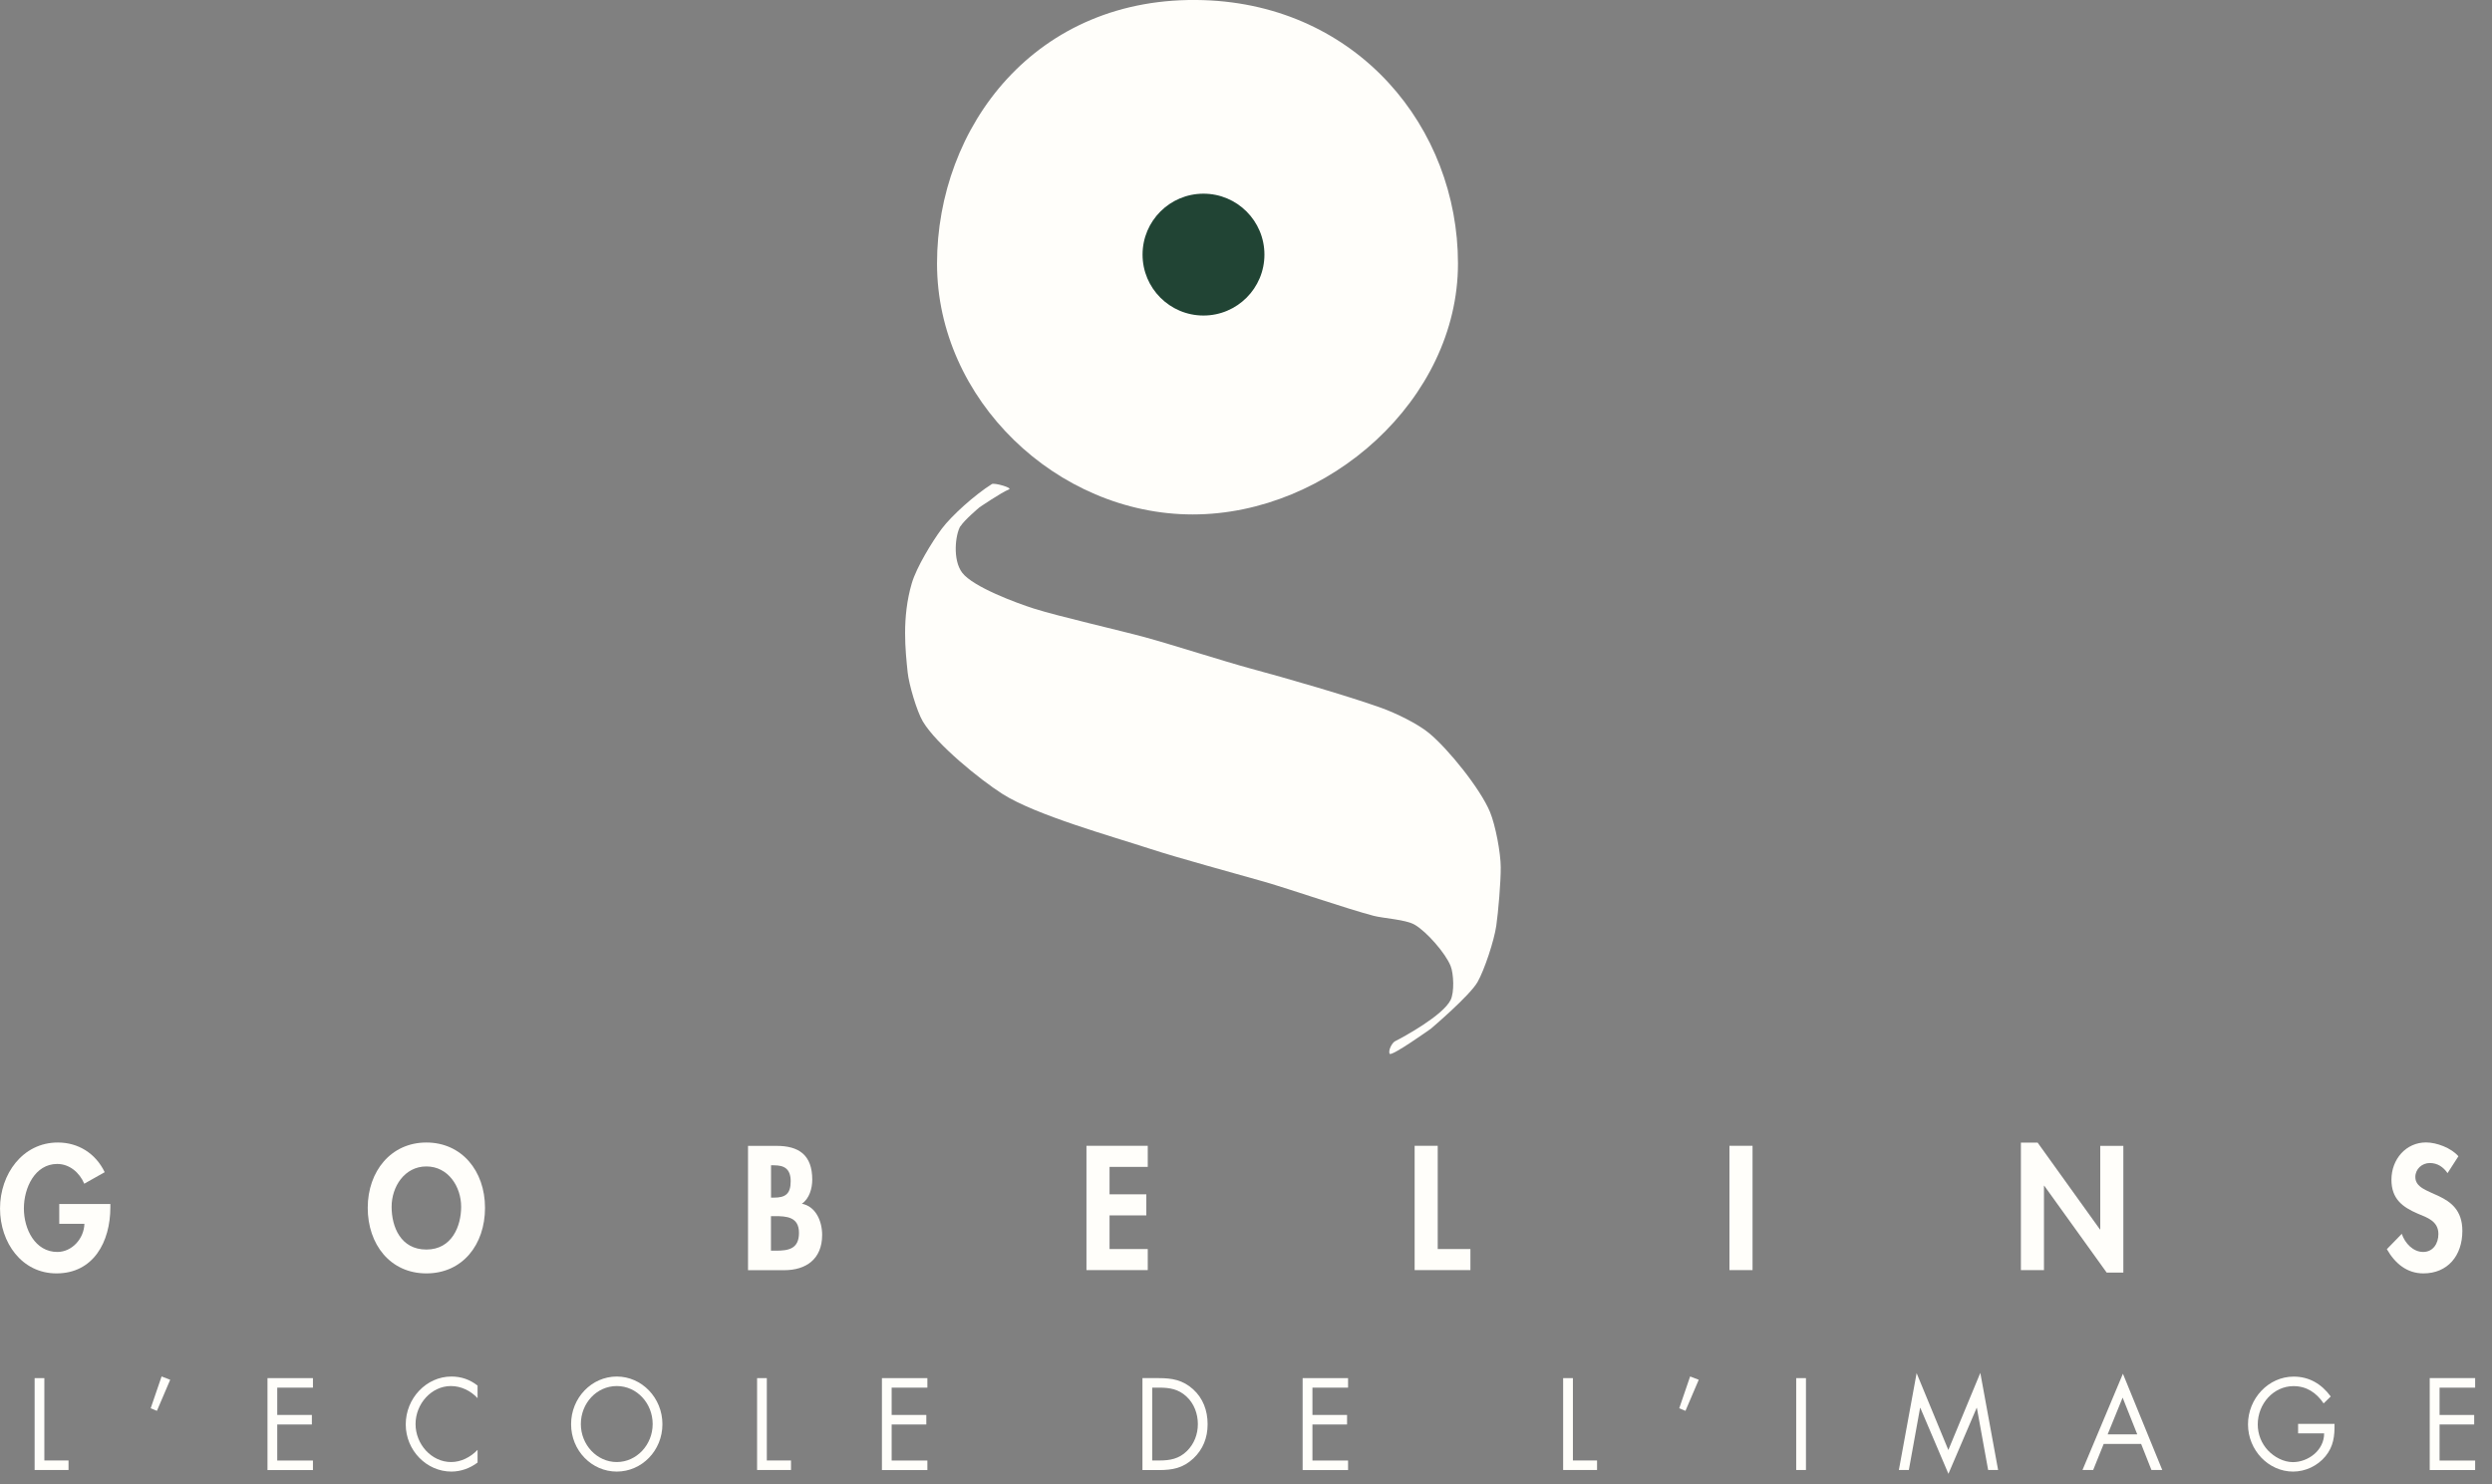 <svg width="94" height="56" viewBox="0 0 94 56" fill="none" xmlns="http://www.w3.org/2000/svg">
<rect x="0" y="0" width="94" height="56" fill="#808080" stroke="none"/>
<g clip-path="url(#clip0_2394_14048)">
<path d="M54.996 9.944C54.996 15.071 50.118 19.408 44.991 19.408C39.864 19.408 35.345 15.071 35.345 9.944C35.345 4.816 39.041 -0.197 45.396 0.005C51.211 0.192 54.996 4.816 54.996 9.944Z" fill="#FFFEFA"/>
<path d="M45.396 11.904C46.666 11.904 47.695 10.875 47.695 9.605C47.695 8.336 46.666 7.307 45.396 7.307C44.127 7.307 43.098 8.336 43.098 9.605C43.098 10.875 44.127 11.904 45.396 11.904Z" fill="#214434"/>
<path d="M36.235 19.849C36.37 19.625 36.944 19.141 36.944 19.141C36.944 19.141 37.787 18.568 38.058 18.465C38.215 18.405 37.506 18.205 37.414 18.262C36.77 18.668 35.903 19.444 35.521 19.952C35.151 20.45 34.572 21.402 34.394 22.002C34.01 23.308 34.156 24.568 34.237 25.361C34.283 25.812 34.58 26.829 34.81 27.218C35.324 28.081 36.971 29.417 37.817 29.955C39.072 30.753 41.946 31.553 43.361 32.016C44.475 32.381 46.562 32.941 47.688 33.265C48.723 33.565 50.768 34.274 51.812 34.55C52.196 34.65 53.023 34.688 53.366 34.888C53.813 35.147 54.529 35.964 54.718 36.443C54.837 36.74 54.862 37.44 54.718 37.727C54.426 38.311 52.961 39.112 52.623 39.282C52.507 39.339 52.352 39.644 52.42 39.755C52.487 39.869 53.975 38.809 53.975 38.809C53.975 38.809 55.435 37.57 55.733 37.051C55.995 36.591 56.363 35.477 56.441 34.923C56.517 34.395 56.611 33.287 56.609 32.727C56.609 32.181 56.411 31.134 56.203 30.631C55.843 29.763 54.629 28.254 53.904 27.657C53.467 27.297 52.647 26.902 52.114 26.71C50.841 26.253 48.485 25.574 47.179 25.223C46.189 24.955 44.18 24.311 43.19 24.041C42.268 23.789 39.91 23.249 38.999 22.959C38.355 22.754 36.703 22.145 36.295 21.607C35.924 21.12 36.038 20.16 36.227 19.849H36.235Z" fill="#FFFEFA"/>
<path d="M4.163 45.423V45.542C4.163 46.867 3.516 48.041 2.129 48.041C0.826 48.041 0.001 46.883 0.001 45.591C0.001 44.298 0.85 43.103 2.183 43.103C2.943 43.103 3.606 43.506 3.949 44.223L3.178 44.658C3 44.236 2.621 43.912 2.159 43.912C1.318 43.912 0.901 44.812 0.901 45.591C0.901 46.37 1.323 47.232 2.164 47.232C2.711 47.232 3.168 46.735 3.184 46.17H2.235V45.423H4.163Z" fill="#FFFEFA"/>
<path d="M16.083 48.041C14.72 48.041 13.871 46.946 13.871 45.567C13.871 44.187 14.75 43.103 16.083 43.103C17.416 43.103 18.295 44.174 18.295 45.567C18.295 46.959 17.446 48.041 16.083 48.041ZM16.083 44.006C15.258 44.006 14.772 44.772 14.772 45.529C14.772 46.286 15.115 47.141 16.083 47.141C17.051 47.141 17.395 46.251 17.395 45.529C17.395 44.769 16.908 44.006 16.083 44.006Z" fill="#FFFEFA"/>
<path d="M28.213 43.23H29.297C30.128 43.23 30.639 43.571 30.639 44.504C30.639 44.84 30.525 45.226 30.247 45.413C30.774 45.513 31.012 46.073 31.012 46.589C31.012 47.509 30.395 47.92 29.584 47.92H28.216V43.23H28.213ZM29.084 45.183H29.189C29.616 45.183 29.825 45.053 29.825 44.566C29.825 44.08 29.565 43.963 29.197 43.963H29.084V45.183ZM29.084 47.184H29.267C29.735 47.184 30.138 47.122 30.138 46.513C30.138 45.905 29.665 45.881 29.224 45.881H29.081V47.187L29.084 47.184Z" fill="#FFFEFA"/>
<path d="M41.853 44.025V45.058H43.24V45.853H41.853V47.122H43.294V47.917H40.982V43.227H43.294V44.023H41.853V44.025Z" fill="#FFFEFA"/>
<path d="M54.232 47.122H55.465V47.917H53.361V43.227H54.232V47.119V47.122Z" fill="#FFFEFA"/>
<path d="M66.107 47.917H65.236V43.227H66.107V47.917Z" fill="#FFFEFA"/>
<path d="M76.23 43.106H76.86L79.212 46.383H79.223V43.23H80.094V48.011H79.466L77.111 44.734H77.1V47.917H76.23V43.103V43.106Z" fill="#FFFEFA"/>
<path d="M92.325 44.261C92.16 44.025 91.946 43.877 91.654 43.877C91.362 43.877 91.108 44.101 91.108 44.404C91.108 45.193 92.882 44.864 92.882 46.437C92.882 47.376 92.325 48.041 91.411 48.041C90.794 48.041 90.343 47.668 90.034 47.127L90.597 46.548C90.716 46.908 91.029 47.232 91.403 47.232C91.776 47.232 91.978 46.916 91.978 46.554C91.978 46.07 91.551 45.932 91.202 45.788C90.626 45.54 90.207 45.234 90.207 44.507C90.207 43.73 90.759 43.1 91.511 43.1C91.908 43.1 92.46 43.306 92.733 43.622L92.325 44.255V44.261Z" fill="#FFFEFA"/>
<path d="M1.673 55.099H2.585V55.458H1.306V51.992H1.673V55.099Z" fill="#FFFEFA"/>
<path d="M6.419 52.056L5.919 53.227L5.684 53.13L6.095 51.929L6.419 52.054V52.056Z" fill="#FFFEFA"/>
<path d="M10.09 51.992H11.804V52.351H10.458V53.381H11.764V53.741H10.458V55.101H11.804V55.461H10.09V51.994V51.992Z" fill="#FFFEFA"/>
<path d="M18.017 52.751C17.755 52.467 17.39 52.291 17.008 52.291C16.273 52.291 15.675 52.962 15.675 53.725C15.675 54.487 16.276 55.158 17.017 55.158C17.39 55.158 17.752 54.974 18.014 54.698V55.177C17.73 55.393 17.379 55.518 17.027 55.518C16.094 55.518 15.305 54.723 15.305 53.738C15.305 52.754 16.081 51.932 17.027 51.932C17.395 51.932 17.72 52.043 18.014 52.273V52.751H18.017Z" fill="#FFFEFA"/>
<path d="M24.987 53.73C24.987 54.728 24.208 55.518 23.265 55.518C22.321 55.518 21.542 54.728 21.542 53.73C21.542 52.732 22.321 51.932 23.265 51.932C24.208 51.932 24.987 52.735 24.987 53.73ZM21.91 53.725C21.91 54.506 22.515 55.158 23.265 55.158C24.014 55.158 24.619 54.506 24.619 53.725C24.619 52.943 24.024 52.291 23.265 52.291C22.505 52.291 21.91 52.941 21.91 53.725Z" fill="#FFFEFA"/>
<path d="M28.925 55.099H29.837V55.458H28.558V51.992H28.925V55.099Z" fill="#FFFEFA"/>
<path d="M33.267 51.992H34.981V52.351H33.634V53.381H34.941V53.741H33.634V55.101H34.981V55.461H33.267V51.994V51.992Z" fill="#FFFEFA"/>
<path d="M43.094 51.992H43.716C44.211 51.992 44.614 52.062 45.003 52.411C45.379 52.751 45.552 53.214 45.552 53.73C45.552 54.247 45.376 54.682 45.014 55.023C44.619 55.391 44.224 55.461 43.708 55.461H43.094V51.994V51.992ZM43.729 55.099C44.132 55.099 44.47 55.039 44.773 54.742C45.044 54.474 45.184 54.112 45.184 53.725C45.184 53.338 45.041 52.949 44.754 52.686C44.451 52.405 44.119 52.351 43.729 52.351H43.462V55.099H43.729Z" fill="#FFFEFA"/>
<path d="M49.136 51.992H50.85V52.351H49.506V53.381H50.812V53.741H49.506V55.101H50.85V55.461H49.136V51.994V51.992Z" fill="#FFFEFA"/>
<path d="M59.331 55.099H60.242V55.458H58.963V51.992H59.331V55.099Z" fill="#FFFEFA"/>
<path d="M64.077 52.056L63.577 53.227L63.342 53.13L63.753 51.929L64.077 52.054V52.056Z" fill="#FFFEFA"/>
<path d="M68.122 55.458H67.754V51.992H68.122V55.458Z" fill="#FFFEFA"/>
<path d="M72.292 51.794L73.493 54.704L74.699 51.794L75.37 55.458H74.994L74.569 53.114H74.561L73.496 55.602L72.436 53.114H72.427L72.003 55.458H71.627L72.298 51.794H72.292Z" fill="#FFFEFA"/>
<path d="M79.353 54.474L78.956 55.458H78.553L80.078 51.826L81.562 55.458H81.154L80.765 54.474H79.353ZM80.067 52.727L79.502 54.114H80.619L80.067 52.727Z" fill="#FFFEFA"/>
<path d="M88.06 53.717C88.068 54.184 88.019 54.571 87.719 54.939C87.416 55.307 86.957 55.518 86.497 55.518C85.567 55.518 84.796 54.709 84.796 53.736C84.796 52.762 85.567 51.935 86.519 51.935C87.097 51.935 87.565 52.205 87.917 52.684L87.649 52.946C87.373 52.538 87 52.294 86.513 52.294C85.759 52.294 85.164 52.959 85.164 53.741C85.164 54.109 85.304 54.458 85.55 54.72C85.791 54.974 86.143 55.161 86.489 55.161C87.062 55.161 87.668 54.72 87.668 54.076H86.686V53.717H88.063H88.06Z" fill="#FFFEFA"/>
<path d="M91.651 51.992H93.366V52.351H92.022V53.381H93.328V53.741H92.022V55.101H93.366V55.461H91.651V51.994V51.992Z" fill="#FFFEFA"/>
</g>
<defs>
<clipPath id="clip0_2394_14048">
<rect width="93.364" height="55.602" fill="white"/>
</clipPath>
</defs>
</svg>
